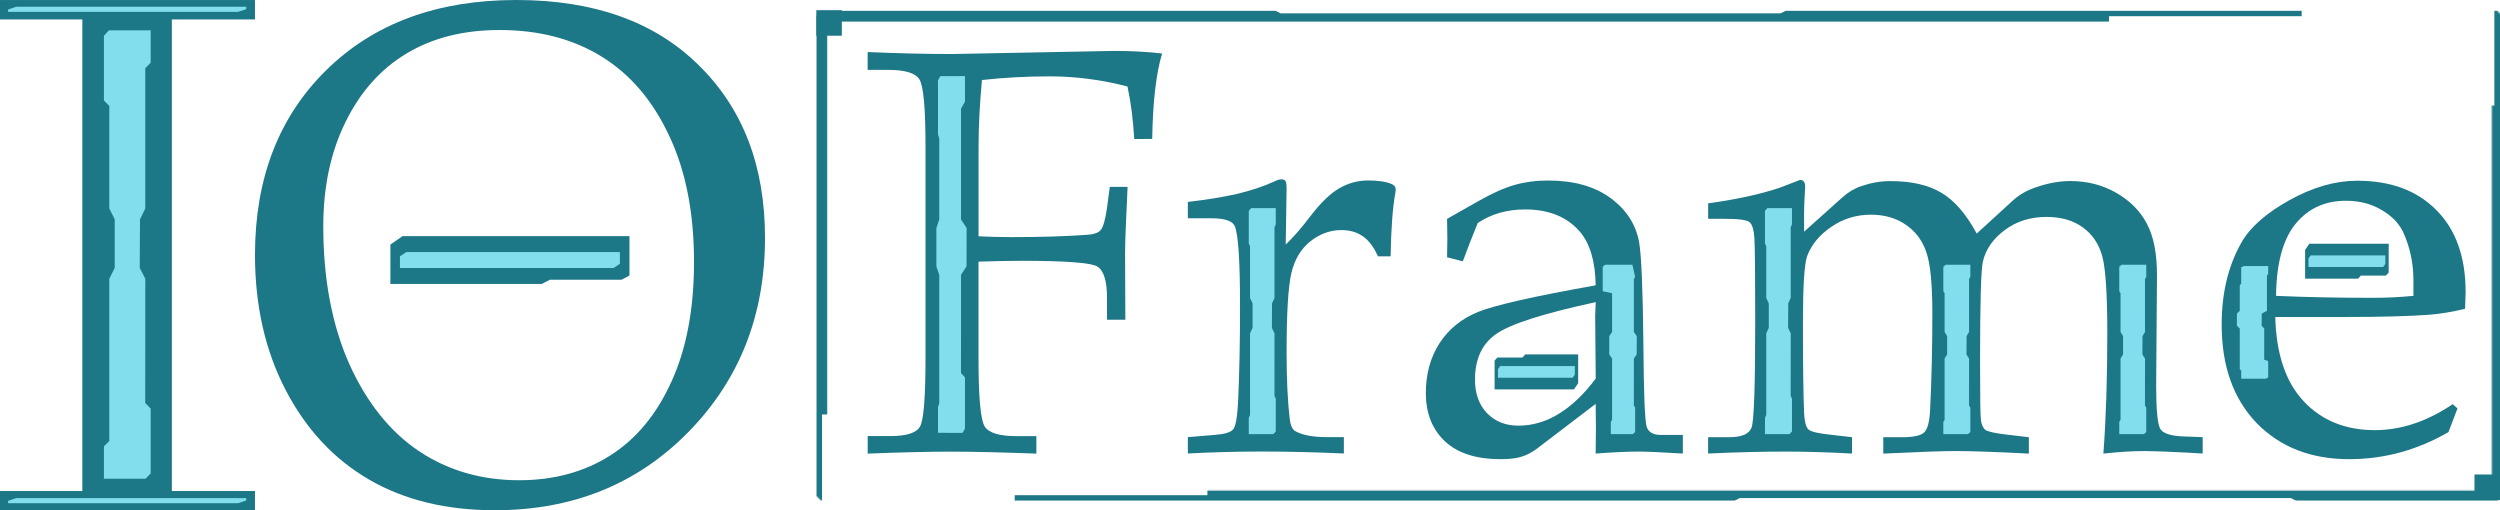 <?xml version="1.0" encoding="UTF-8" standalone="no"?>
<svg
   xmlns:dc="http://purl.org/dc/elements/1.1/"
   xmlns:cc="http://creativecommons.org/ns#"
   xmlns:rdf="http://www.w3.org/1999/02/22-rdf-syntax-ns#"
   xmlns:svg="http://www.w3.org/2000/svg"
   xmlns="http://www.w3.org/2000/svg"
   xmlns:xlink="http://www.w3.org/1999/xlink"
   xmlns:sodipodi="http://sodipodi.sourceforge.net/DTD/sodipodi-0.dtd"
   xmlns:inkscape="http://www.inkscape.org/namespaces/inkscape"
   width="490mm"
   height="100mm"
   viewBox="0 0 490 100"
   version="1.1"
   id="svg8"
   inkscape:version="1.0.1 (3bc2e813f5, 2020-09-07)"
   sodipodi:docname="logo-full.svg">
  <defs
     id="defs2">
    <pattern
       inkscape:collect="always"
       xlink:href="#pattern853"
       id="pattern1863"
       patternTransform="matrix(0.265,0,0,0.265,170,12.117)" />
    <rect
       x="203.275"
       y="15.352"
       width="38.764"
       height="12.994"
       id="rect843" />
    <pattern
       patternUnits="userSpaceOnUse"
       width="1247.244"
       height="362.835"
       patternTransform="translate(604.724,7.559)"
       id="pattern853">
      <rect
         style="fill:none;fill-opacity:1;stroke:#1c7786;stroke-width:7.975;stroke-linecap:square;stroke-linejoin:bevel;stroke-miterlimit:4;stroke-dasharray:none;stroke-opacity:1;paint-order:fill markers stroke"
         id="rect847"
         width="1239.27"
         height="354.86"
         x="3.987"
         y="3.987"
         ry="0" />
    </pattern>
  </defs>
  <sodipodi:namedview
     id="base"
     pagecolor="#ffffff"
     bordercolor="#666666"
     borderopacity="1.0"
     inkscape:pageopacity="0.0"
     inkscape:pageshadow="2"
     inkscape:zoom="1.2598783"
     inkscape:cx="386.94043"
     inkscape:cy="334.20401"
     inkscape:document-units="mm"
     inkscape:current-layer="layer1"
     inkscape:document-rotation="0"
     showgrid="false"
     inkscape:window-width="1920"
     inkscape:window-height="1017"
     inkscape:window-x="1912"
     inkscape:window-y="-8"
     inkscape:window-maximized="1" />
  <g
     inkscape:label="Layer 1"
     inkscape:groupmode="layer"
     id="layer1"
     transform="translate(-10,-10)">
    <g
       aria-label="I"
       transform="scale(0.994,1.006)"
       id="text835"
       style="font-style:normal;font-variant:normal;font-weight:normal;font-stretch:normal;font-size:151.875px;line-height:1.25;font-family:'Bodoni MT';-inkscape-font-specification:'Bodoni MT';display:inline;fill:#1c7786;fill-opacity:1;stroke-width:3.953;stroke-miterlimit:4;stroke-dasharray:none">
      <path
         d="M 26.296,105.608 V 13.727 H 10.056 V 9.945 h 50.279 V 13.727 H 43.946 v 91.881 h 16.389 v 3.782 h -50.279 v -3.782 z"
         style="font-style:normal;font-variant:normal;font-weight:normal;font-stretch:normal;font-size:151.875px;font-family:'Bodoni MT';-inkscape-font-specification:'Bodoni MT';fill:#1c7786;fill-opacity:1;stroke-width:3.953;stroke-miterlimit:4;stroke-dasharray:none"
         id="path1808" />
    </g>
    <g
       aria-label="O"
       transform="scale(0.982,1.018)"
       id="text839"
       style="font-size:137.518px;line-height:1.25;font-family:'Book Antiqua';-inkscape-font-specification:'Book Antiqua';fill:#1c7786;fill-opacity:1;stroke-width:0.55">
      <path
         d="m 61.077,58.909 q 0,-22.092 14.235,-35.588 14.235,-13.497 37.938,-13.497 23.233,0 36.394,12.557 13.228,12.489 13.228,33.238 0,22.36 -15.31,37.401 -15.31,15.041 -38.61,15.041 -14.571,0 -25.113,-5.909 Q 73.298,96.243 67.188,84.895 61.077,73.547 61.077,58.909 Z M 74.708,53.402 q 0,15.175 5.17,26.456 5.238,11.214 13.967,16.854 8.729,5.573 19.943,5.573 10.408,0 18.197,-4.767 7.789,-4.767 12.221,-14.235 4.499,-9.468 4.499,-23.032 0,-14.235 -4.969,-24.307 -4.902,-10.139 -13.497,-15.242 -8.595,-5.103 -20.346,-5.103 -10.744,0 -18.533,4.499 -7.789,4.499 -12.221,13.228 -4.432,8.662 -4.432,20.077 z"
         style="font-size:137.518px;fill:#1c7786;fill-opacity:1;stroke-width:0.55"
         id="path1811" />
    </g>
    <g
       aria-label="Frame"
       transform="matrix(10.699,0,0,10.699,-1996.825,-161.453)"
       id="text841"
       style="font-size:10.583px;line-height:1.25;font-family:'Book Antiqua';-inkscape-font-specification:'Book Antiqua';white-space:pre;shape-inside:url(#rect843);display:inline;fill:#1c7786;fill-opacity:1;stroke:none;stroke-width:0.262;stroke-miterlimit:4;stroke-dasharray:none;stroke-opacity:1">
      <path
         d="m 205.497,20.821 v 1.778 q 0,1.059 0.114,1.24 0.114,0.176 0.579,0.176 h 0.367 v 0.32 q -0.982,-0.036 -1.566,-0.036 -0.589,0 -1.524,0.036 V 24.014 H 203.88 q 0.444,0 0.543,-0.171 0.103,-0.171 0.103,-1.245 v -3.902 q 0,-1.049 -0.114,-1.22 -0.109,-0.171 -0.574,-0.171 h -0.372 v -0.326 q 0.858,0.036 1.545,0.036 l 2.971,-0.057 q 0.465,0 0.878,0.047 -0.165,0.553 -0.181,1.566 H 208.35 q -0.031,-0.537 -0.124,-0.961 -0.708,-0.186 -1.431,-0.186 -0.63,0 -1.235,0.067 -0.062,0.672 -0.062,1.22 v 1.643 q 0.31,0.015 0.61,0.015 0.775,0 1.359,-0.041 0.196,-0.01 0.264,-0.083 0.072,-0.078 0.119,-0.403 l 0.052,-0.393 h 0.326 q -0.046,0.946 -0.046,1.214 l 0.005,1.22 h -0.336 v -0.398 q 0,-0.475 -0.181,-0.579 -0.181,-0.103 -1.385,-0.103 -0.331,0 -0.785,0.015 z"
         style="fill:#1c7786;fill-opacity:1;stroke:none;stroke-width:0.262;stroke-miterlimit:4;stroke-dasharray:none;stroke-opacity:1"
         id="path1814" />
      <path
         d="m 211.125,20.505 q 0.207,-0.196 0.45,-0.517 0.289,-0.377 0.537,-0.517 0.248,-0.14 0.522,-0.14 0.284,0 0.434,0.067 0.072,0.031 0.072,0.098 l -0.005,0.052 q -0.077,0.419 -0.088,1.173 H 212.815 q -0.119,-0.264 -0.284,-0.372 -0.16,-0.109 -0.388,-0.109 -0.305,0 -0.568,0.207 -0.258,0.207 -0.346,0.579 -0.088,0.372 -0.088,1.462 0,0.718 0.057,1.209 0.021,0.181 0.103,0.227 0.196,0.109 0.579,0.109 h 0.31 v 0.3 q -0.791,-0.036 -1.499,-0.036 -0.687,0 -1.359,0.036 v -0.3 l 0.496,-0.041 q 0.264,-0.021 0.331,-0.098 0.072,-0.078 0.093,-0.501 0.036,-0.744 0.036,-1.767 0,-1.245 -0.098,-1.462 -0.067,-0.14 -0.424,-0.14 h -0.434 v -0.3 q 0.501,-0.057 0.894,-0.145 0.393,-0.093 0.698,-0.233 0.072,-0.036 0.119,-0.036 0.057,0 0.077,0.031 0.021,0.031 0.021,0.14 z"
         style="fill:#1c7786;fill-opacity:1;stroke:none;stroke-width:0.262;stroke-miterlimit:4;stroke-dasharray:none;stroke-opacity:1"
         id="path1816" />
      <path
         d="m 214.081,20.738 0.005,-0.346 -0.005,-0.357 0.563,-0.32 q 0.382,-0.217 0.667,-0.3 0.289,-0.083 0.615,-0.083 0.713,0 1.147,0.32 0.439,0.32 0.527,0.816 0.062,0.372 0.077,1.845 0.01,1.39 0.062,1.535 0.052,0.145 0.258,0.145 h 0.403 v 0.341 q -0.589,-0.036 -0.822,-0.036 -0.289,0 -0.775,0.036 l 0.005,-0.46 q 0,-0.222 -0.005,-0.45 l -1.07,0.816 q -0.145,0.109 -0.284,0.15 -0.14,0.047 -0.388,0.047 -0.667,0 -1.018,-0.326 -0.351,-0.331 -0.351,-0.884 0,-0.522 0.248,-0.91 0.253,-0.393 0.713,-0.579 0.465,-0.186 2.15,-0.486 -0.01,-0.656 -0.289,-0.982 -0.351,-0.408 -1.003,-0.408 -0.248,0 -0.465,0.062 -0.217,0.062 -0.403,0.186 -0.15,0.367 -0.274,0.703 z m 2.723,0.822 q -1.437,0.31 -1.824,0.584 -0.388,0.269 -0.388,0.837 0,0.382 0.222,0.615 0.222,0.227 0.574,0.227 0.388,0 0.739,-0.217 0.357,-0.217 0.677,-0.646 l -0.01,-1.147 z"
         style="fill:#1c7786;fill-opacity:1;stroke:none;stroke-width:0.262;stroke-miterlimit:4;stroke-dasharray:none;stroke-opacity:1"
         id="path1818" />
      <path
         d="m 220.623,20.268 0.692,-0.62 q 0.165,-0.15 0.351,-0.212 0.269,-0.093 0.532,-0.093 0.584,0 0.935,0.212 0.357,0.207 0.651,0.749 l 0.667,-0.61 q 0.171,-0.155 0.419,-0.238 0.326,-0.114 0.63,-0.114 0.465,0 0.842,0.217 0.377,0.217 0.558,0.563 0.186,0.346 0.186,0.941 l -0.015,2.021 q 0,0.677 0.077,0.801 0.077,0.119 0.398,0.134 l 0.377,0.015 v 0.3 l -0.248,-0.015 q -0.599,-0.031 -0.811,-0.031 -0.326,0 -0.76,0.047 0.072,-0.946 0.072,-2.212 0,-1.07 -0.093,-1.406 -0.093,-0.336 -0.357,-0.527 -0.264,-0.191 -0.661,-0.191 -0.45,0 -0.77,0.243 -0.32,0.238 -0.398,0.574 -0.052,0.212 -0.052,1.819 0,0.946 0.015,1.08 0.015,0.129 0.083,0.186 0.072,0.052 0.45,0.093 l 0.346,0.041 v 0.3 q -0.915,-0.047 -1.344,-0.047 -0.341,0 -1.323,0.047 v -0.3 h 0.346 q 0.31,0 0.403,-0.088 0.093,-0.088 0.109,-0.413 0.041,-0.847 0.041,-1.767 0,-0.822 -0.114,-1.132 -0.109,-0.315 -0.377,-0.496 -0.264,-0.181 -0.636,-0.181 -0.398,0 -0.723,0.222 -0.326,0.222 -0.444,0.537 -0.077,0.217 -0.077,1.23 0,1.111 0.021,1.633 0.01,0.243 0.077,0.31 0.067,0.067 0.444,0.103 l 0.357,0.041 v 0.3 q -0.646,-0.036 -1.22,-0.036 -0.651,0 -1.416,0.036 v -0.3 h 0.393 q 0.336,0 0.403,-0.176 0.067,-0.181 0.067,-1.943 0,-1.292 -0.015,-1.524 -0.015,-0.233 -0.088,-0.295 -0.072,-0.062 -0.439,-0.062 h -0.32 v -0.284 q 0.76,-0.103 1.307,-0.284 l 0.377,-0.145 q 0.093,0 0.093,0.124 l -0.01,0.186 q -0.015,0.284 -0.01,0.636 z"
         style="fill:#1c7786;fill-opacity:1;stroke:none;stroke-width:0.262;stroke-miterlimit:4;stroke-dasharray:none;stroke-opacity:1"
         id="path1820" />
      <path
         d="m 229.253,21.833 q 0.026,1.018 0.522,1.545 0.496,0.527 1.302,0.527 0.362,0 0.718,-0.119 0.357,-0.119 0.708,-0.357 l 0.088,0.078 -0.165,0.434 q -0.429,0.248 -0.884,0.372 -0.455,0.124 -0.935,0.124 -1.049,0 -1.695,-0.661 -0.641,-0.667 -0.641,-1.804 0,-0.868 0.362,-1.504 0.238,-0.419 0.878,-0.775 0.641,-0.357 1.245,-0.357 0.915,0 1.447,0.537 0.537,0.537 0.537,1.504 l -0.01,0.305 q -0.341,0.083 -0.651,0.109 -0.553,0.041 -1.535,0.041 z m 0.015,-0.388 q 0.801,0.036 1.767,0.036 0.388,0 0.749,-0.036 v -0.289 q 0,-0.455 -0.181,-0.863 -0.114,-0.253 -0.398,-0.419 -0.284,-0.171 -0.656,-0.171 -0.579,0 -0.925,0.424 -0.346,0.424 -0.357,1.318 z"
         style="fill:#1c7786;fill-opacity:1;stroke:none;stroke-width:0.262;stroke-miterlimit:4;stroke-dasharray:none;stroke-opacity:1"
         id="path1822" />
    </g>
    <g
       id="g1853">
      <path
         id="rect856"
         style="fill:url(#pattern1863);stroke:none;stroke-width:0.265;stroke-linejoin:miter"
         d="m 170,12.117 v 96 h 1.115 V 91.233 h 37.767 v -13.881 h 37.768 v 29.706 h -37.768 v 1.058 H 350 l 1,-0.5 h 108 l 1,0.5 h 40 V 12.117 h -1.105 v 18.574 h -37.767 v 12.19 H 423.36 V 13.175 h 37.768 V 12.117 H 360 l -1,0.5 H 261 l -1,-0.5 z"
         sodipodi:nodetypes="ccccccccccccccccccccccccccccc" />
      <rect
         style="fill:#1c7786;fill-opacity:1;stroke:none;stroke-width:0.333;stroke-linecap:square;stroke-linejoin:miter;stroke-miterlimit:4;stroke-dasharray:0.333, 0.333;stroke-dashoffset:0;stroke-opacity:1;paint-order:fill markers stroke"
         id="rect1818-2-8"
         width="5"
         height="5"
         x="495"
         y="103" />
      <rect
         style="fill:#1c7786;fill-opacity:1;stroke:none;stroke-width:0.333;stroke-linecap:square;stroke-linejoin:miter;stroke-miterlimit:4;stroke-dasharray:0.333, 0.333;stroke-dashoffset:0;stroke-opacity:1;paint-order:fill markers stroke"
         id="rect1818-2-8-1-9"
         width="5"
         height="5"
         x="170"
         y="12" />
    </g>
    <path
       id="rect1818-2-8-4-9"
       style="fill:#82ddec;fill-opacity:1;stroke:none;stroke-width:2.099;stroke-linecap:square;stroke-linejoin:miter;stroke-miterlimit:4;stroke-dasharray:2.099, 2.099;stroke-dashoffset:0;stroke-opacity:1;paint-order:fill markers stroke"
       d="m 30.368,16.997 1,-1.058 h 8.163 l 1.4e-5,6.357 -1.058,1.058 v 27.517 l -1.031,2.117 -0.055,9.525 1.093,2.117 -0.014,24.342 1.065,1.107 v 12.7 l -1,1.058 -8.163,-4.1e-4 -6e-6,-6.35 1.058,-1.058 V 64.629 l 1.058,-2.117 v -9.525 l -1.058,-2.117 -1.2e-5,-20.108 -1.058,-1.058 z"
       sodipodi:nodetypes="ccccccccccccccccccccccc" />
    <path
       id="rect1818-2-8-4-9-0-1-0"
       style="fill:#82ddec;fill-opacity:1;stroke:none;stroke-width:0.455;stroke-linecap:square;stroke-linejoin:miter;stroke-miterlimit:4;stroke-dasharray:0.455, 0.455;stroke-dashoffset:0;stroke-opacity:1;paint-order:fill markers stroke"
       d="M 13.175,11.323 H 58.255 l 3.7e-5,0.471 -1.587,0.529 c 0,0 -29.826,2.4e-5 -45.08,-1.8e-5 v -0.471 z"
       sodipodi:nodetypes="ccccccc" />
    <g
       id="g919"
       transform="matrix(1.562,0,0,1.562,-61.875,-34.313)">
      <g
         id="g883"
         style="stroke-width:0;stroke-miterlimit:4;stroke-dasharray:none">
        <path
           id="rect1818-2-8-4-9-0-1-0-0-9"
           style="fill:#1c7786;fill-opacity:1;stroke:none;stroke-width:0;stroke-linecap:square;stroke-linejoin:miter;stroke-miterlimit:4;stroke-dasharray:none;stroke-dashoffset:0;stroke-opacity:1;paint-order:fill markers stroke"
           d="m 95,59.058 1.529,-1.058 H 125 v 4.942 l -1,0.529 h -9 l -1,0.529 H 95 Z"
           sodipodi:nodetypes="ccccccccc" />
        <path
           id="rect1818-2-8-4-9-0-1-0-0"
           style="fill:#82ddec;fill-opacity:1;stroke:none;stroke-width:0;stroke-linecap:square;stroke-linejoin:miter;stroke-miterlimit:4;stroke-dasharray:none;stroke-dashoffset:0;stroke-opacity:1;paint-order:fill markers stroke"
           d="M 96.2,60.529 97,60 h 26.8 v 1.471 L 123,62 H 96.2 Z"
           sodipodi:nodetypes="ccccccc" />
      </g>
    </g>
    <path
       id="rect1818-2-8-4-9-0-1-0-4"
       style="fill:#82ddec;fill-opacity:1;stroke:none;stroke-width:0.455;stroke-linecap:square;stroke-linejoin:miter;stroke-miterlimit:4;stroke-dasharray:0.455, 0.455;stroke-dashoffset:0;stroke-opacity:1;paint-order:fill markers stroke"
       d="m 13.175,107.631 h 45.08 l 3.7e-5,0.471 -1.587,0.529 c 0,0 -29.826,3e-5 -45.08,-2e-5 v -0.471 z"
       sodipodi:nodetypes="ccccccc" />
    <path
       id="rect1818-2-8-4-9-6"
       style="fill:#82ddec;fill-opacity:1;stroke:none;stroke-width:1.277;stroke-linecap:square;stroke-linejoin:miter;stroke-miterlimit:4;stroke-dasharray:1.277, 1.277;stroke-dashoffset:0;stroke-opacity:1;paint-order:fill markers stroke"
       d="m 193.844,25.751 0.469,-0.835 h 4.822 v 5.018 l -0.777,1.365 v 21.723 l 1.104,1.671 -0.026,7.519 -1.075,1.671 -0.007,19.216 0.781,0.874 v 10.026 l -0.469,0.836 -4.822,-4.18e-4 v -5.013 l 0.248,-0.835 V 63.883 l -0.562,-1.671 v -7.519 l 0.562,-1.671 V 37.147 l -0.248,-0.835 z"
       sodipodi:nodetypes="ccccccccccccccccccccccc" />
    <path
       id="rect1818-2-8-4-9-6-3"
       style="fill:#82ddec;fill-opacity:1;stroke:none;stroke-width:1.02;stroke-linecap:square;stroke-linejoin:miter;stroke-miterlimit:4;stroke-dasharray:1.02, 1.02;stroke-dashoffset:0;stroke-opacity:1;paint-order:fill markers stroke"
       d="m 254.757,51.328 0.469,-0.533 h 4.822 v 3.203 l -0.248,0.533 v 13.865 l -0.483,1.067 -0.026,4.8 0.513,1.067 -0.007,12.266 0.252,0.558 v 6.4 l -0.469,0.533 -4.822,-3.41e-4 v -3.2 l 0.248,-0.533 V 75.329 l 0.496,-1.067 v -4.8 l -0.497,-1.067 -1e-5,-10.132 -0.248,-0.533 z"
       sodipodi:nodetypes="ccccccccccccccccccccccc" />
    <path
       id="rect1818-2-8-4-9-6-3-8"
       style="fill:#82ddec;fill-opacity:1;stroke:none;stroke-width:1.02;stroke-linecap:square;stroke-linejoin:miter;stroke-miterlimit:4;stroke-dasharray:1.02, 1.02;stroke-dashoffset:0;stroke-opacity:1;paint-order:fill markers stroke"
       d="m 355.936,51.328 0.469,-0.533 h 4.822 v 3.203 l -0.248,0.533 v 13.865 l -0.483,1.067 -0.026,4.8 0.513,1.067 -0.007,12.266 0.252,0.558 v 6.4 l -0.469,0.533 -4.822,-3.41e-4 v -3.2 l 0.248,-0.533 v -16.023 l 0.496,-1.067 v -4.8 l -0.497,-1.067 -1e-5,-10.132 -0.248,-0.533 z"
       sodipodi:nodetypes="ccccccccccccccccccccccc" />
    <path
       id="rect1818-2-8-4-9-6-3-8-2"
       style="fill:#82ddec;fill-opacity:1;stroke:none;stroke-width:0.883;stroke-linecap:square;stroke-linejoin:miter;stroke-miterlimit:4;stroke-dasharray:0.883, 0.883;stroke-dashoffset:0;stroke-opacity:1;paint-order:fill markers stroke"
       d="m 390.894,62.282 0.469,-0.4 h 4.822 v 2.401 l -0.248,0.4 V 75.078 l -0.483,0.8 -0.026,3.598 0.513,0.8 -0.007,9.195 0.252,0.418 v 4.798 l -0.469,0.4 -4.822,-2.56e-4 v -2.399 l 0.248,-0.4 V 80.275 l 0.496,-0.8 v -3.598 l -0.497,-0.8 -10e-6,-7.596 -0.248,-0.4 z"
       sodipodi:nodetypes="ccccccccccccccccccccccc" />
    <path
       id="rect1818-2-8-4-9-6-3-8-2-2"
       style="fill:#82ddec;fill-opacity:1;stroke:none;stroke-width:0.883;stroke-linecap:square;stroke-linejoin:miter;stroke-miterlimit:4;stroke-dasharray:0.883, 0.883;stroke-dashoffset:0;stroke-opacity:1;paint-order:fill markers stroke"
       d="m 425.375,62.282 0.469,-0.4 h 4.822 v 2.401 l -0.248,0.4 V 75.078 l -0.483,0.8 -0.026,3.598 0.513,0.8 -0.007,9.195 0.252,0.418 v 4.798 l -0.469,0.4 -4.822,-2.56e-4 v -2.399 l 0.248,-0.4 V 80.275 l 0.496,-0.8 v -3.598 l -0.497,-0.8 -10e-6,-7.596 -0.248,-0.4 z"
       sodipodi:nodetypes="ccccccccccccccccccccccc" />
    <g
       id="g919-3"
       transform="matrix(-0.546,0,0,-1.142,371.193,152.554)">
      <g
         id="g883-5"
         style="stroke-width:0;stroke-miterlimit:4;stroke-dasharray:none">
        <path
           id="rect1818-2-8-4-9-0-1-0-0-9-3"
           style="fill:#1c7786;fill-opacity:1;stroke:none;stroke-width:0;stroke-linecap:square;stroke-linejoin:miter;stroke-miterlimit:4;stroke-dasharray:none;stroke-dashoffset:0;stroke-opacity:1;paint-order:fill markers stroke"
           d="m 95,59.058 1.529,-1.058 H 125 v 4.942 l -1,0.529 h -9 l -1,0.529 H 95 Z"
           sodipodi:nodetypes="ccccccccc" />
        <path
           id="rect1818-2-8-4-9-0-1-0-0-2"
           style="fill:#82ddec;fill-opacity:1;stroke:none;stroke-width:0;stroke-linecap:square;stroke-linejoin:miter;stroke-miterlimit:4;stroke-dasharray:none;stroke-dashoffset:0;stroke-opacity:1;paint-order:fill markers stroke"
           d="M 96.2,60.529 97,60 h 26.8 v 1.471 L 123,62 H 96.2 Z"
           sodipodi:nodetypes="ccccccc" />
      </g>
    </g>
    <g
       id="g919-3-2"
       transform="matrix(0.546,0,0,1.142,409.933,-8.467)">
      <g
         id="g883-5-4"
         style="stroke-width:0;stroke-miterlimit:4;stroke-dasharray:none">
        <path
           id="rect1818-2-8-4-9-0-1-0-0-9-3-5"
           style="fill:#1c7786;fill-opacity:1;stroke:none;stroke-width:0;stroke-linecap:square;stroke-linejoin:miter;stroke-miterlimit:4;stroke-dasharray:none;stroke-dashoffset:0;stroke-opacity:1;paint-order:fill markers stroke"
           d="m 95,59.058 1.529,-1.058 H 125 v 4.942 l -1,0.529 h -9 l -1,0.529 H 95 Z"
           sodipodi:nodetypes="ccccccccc" />
        <path
           id="rect1818-2-8-4-9-0-1-0-0-2-8"
           style="fill:#82ddec;fill-opacity:1;stroke:none;stroke-width:0;stroke-linecap:square;stroke-linejoin:miter;stroke-miterlimit:4;stroke-dasharray:none;stroke-dashoffset:0;stroke-opacity:1;paint-order:fill markers stroke"
           d="M 96.2,60.529 97,60 h 26.8 v 1.471 L 123,62 H 96.2 Z"
           sodipodi:nodetypes="ccccccc" />
      </g>
    </g>
    <path
       id="rect1818-2-8-4-9-6-3-8-2-0"
       style="fill:#82ddec;fill-opacity:1;stroke:none;stroke-width:0.883;stroke-linecap:square;stroke-linejoin:miter;stroke-miterlimit:4;stroke-dasharray:0.883, 0.883;stroke-dashoffset:0;stroke-opacity:1;paint-order:fill markers stroke"
       d="m 324.134,62.282 0.469,-0.4 h 5.352 l 0.529,2.401 -0.248,0.4 V 75.078 l 0.575,0.8 -0.026,3.598 -0.545,0.8 -0.007,9.195 0.252,0.418 v 4.798 l -0.469,0.4 -4.293,-2.56e-4 v -2.399 l 0.248,-0.4 V 80.275 l -0.562,-0.8 v -3.598 l 0.562,-0.8 -1e-5,-7.596 -1.836,-0.4 z"
       sodipodi:nodetypes="ccccccccccccccccccccccc" />
    <path
       id="rect1818-2-8-4-9-6-3-8-2-2-4"
       style="fill:#82ddec;fill-opacity:1;stroke:none;stroke-width:0.72;stroke-linecap:square;stroke-linejoin:miter;stroke-miterlimit:4;stroke-dasharray:0.72, 0.72;stroke-dashoffset:0;stroke-opacity:1;paint-order:fill markers stroke"
       d="m 449.273,62.421 0.469,-0.266 h 4.822 v 1.596 l -0.248,0.266 v 6.91 l -1.013,0.532 -0.026,2.392 0.513,0.532 -0.007,6.113 0.781,0.278 v 3.189 l -0.469,0.266 -4.822,-1.7e-4 v -1.595 l -0.281,-0.266 V 74.383 l -0.562,-0.532 v -2.392 l 0.562,-0.532 -10e-6,-5.05 0.281,-0.266 z"
       sodipodi:nodetypes="ccccccccccccccccccccccc" />
  </g>
</svg>
